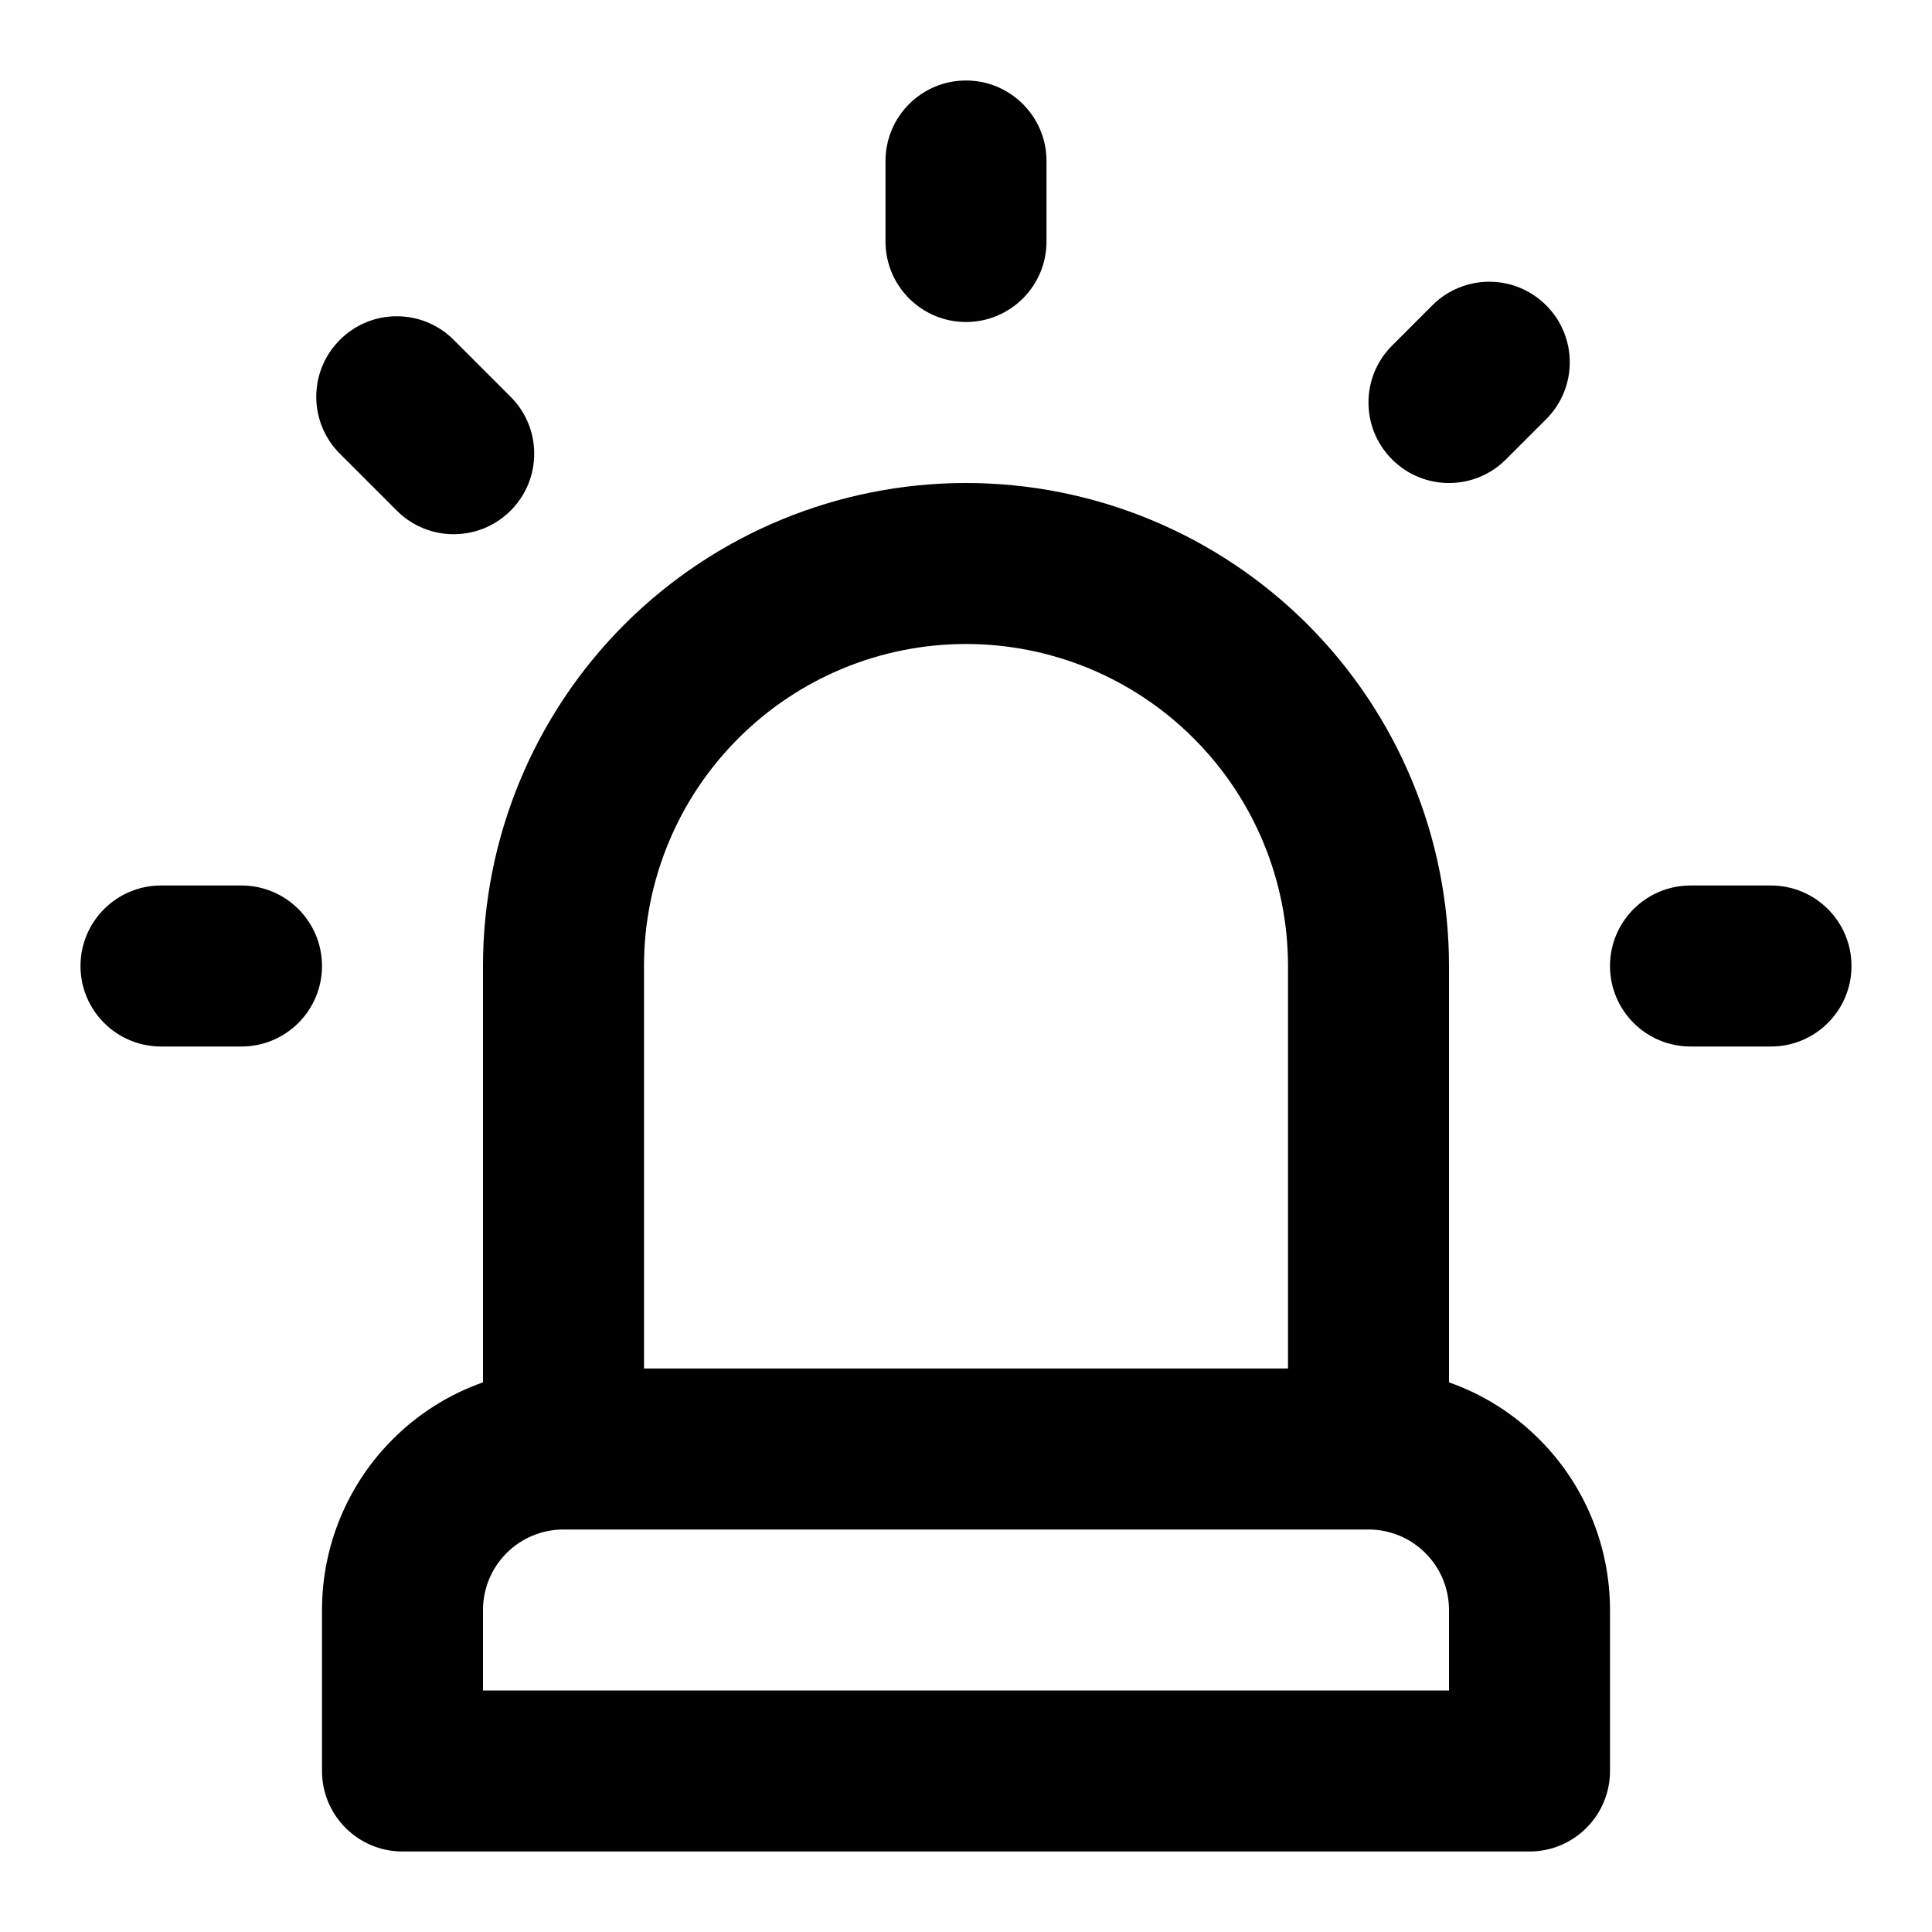 <svg viewBox="0 0 24 24" fill="none" xmlns="http://www.w3.org/2000/svg">
<path fill-rule="evenodd" clip-rule="evenodd" d="M12 1C12.552 1 13 1.448 13 2V3C13 3.552 12.552 4 12 4C11.448 4 11 3.552 11 3V2C11 1.448 11.448 1 12 1ZM19.207 3.793C19.598 4.183 19.598 4.817 19.207 5.207L18.707 5.707C18.317 6.098 17.683 6.098 17.293 5.707C16.902 5.317 16.902 4.683 17.293 4.293L17.793 3.793C18.183 3.402 18.817 3.402 19.207 3.793ZM4.222 4.222C4.612 3.831 5.246 3.831 5.636 4.222L6.343 4.929C6.734 5.319 6.734 5.953 6.343 6.343C5.953 6.734 5.319 6.734 4.929 6.343L4.222 5.636C3.831 5.246 3.831 4.612 4.222 4.222ZM12 8C10.939 8 9.922 8.421 9.172 9.172C8.421 9.922 8 10.939 8 12V17H16V12C16 10.939 15.579 9.922 14.828 9.172C14.078 8.421 13.061 8 12 8ZM18 17.172V12C18 10.409 17.368 8.883 16.243 7.757C15.117 6.632 13.591 6 12 6C10.409 6 8.883 6.632 7.757 7.757C6.632 8.883 6 10.409 6 12V17.172C5.582 17.319 5.198 17.559 4.879 17.879C4.316 18.441 4 19.204 4 20V22C4 22.552 4.448 23 5 23H19C19.552 23 20 22.552 20 22V20C20 19.204 19.684 18.441 19.121 17.879C18.802 17.559 18.418 17.319 18 17.172ZM1 12C1 11.448 1.448 11 2 11H3C3.552 11 4 11.448 4 12C4 12.552 3.552 13 3 13H2C1.448 13 1 12.552 1 12ZM20 12C20 11.448 20.448 11 21 11H22C22.552 11 23 11.448 23 12C23 12.552 22.552 13 22 13H21C20.448 13 20 12.552 20 12ZM7 19C6.735 19 6.48 19.105 6.293 19.293C6.105 19.48 6 19.735 6 20V21H18V20C18 19.735 17.895 19.48 17.707 19.293C17.52 19.105 17.265 19 17 19H7Z" fill="currentColor"/>
</svg>
